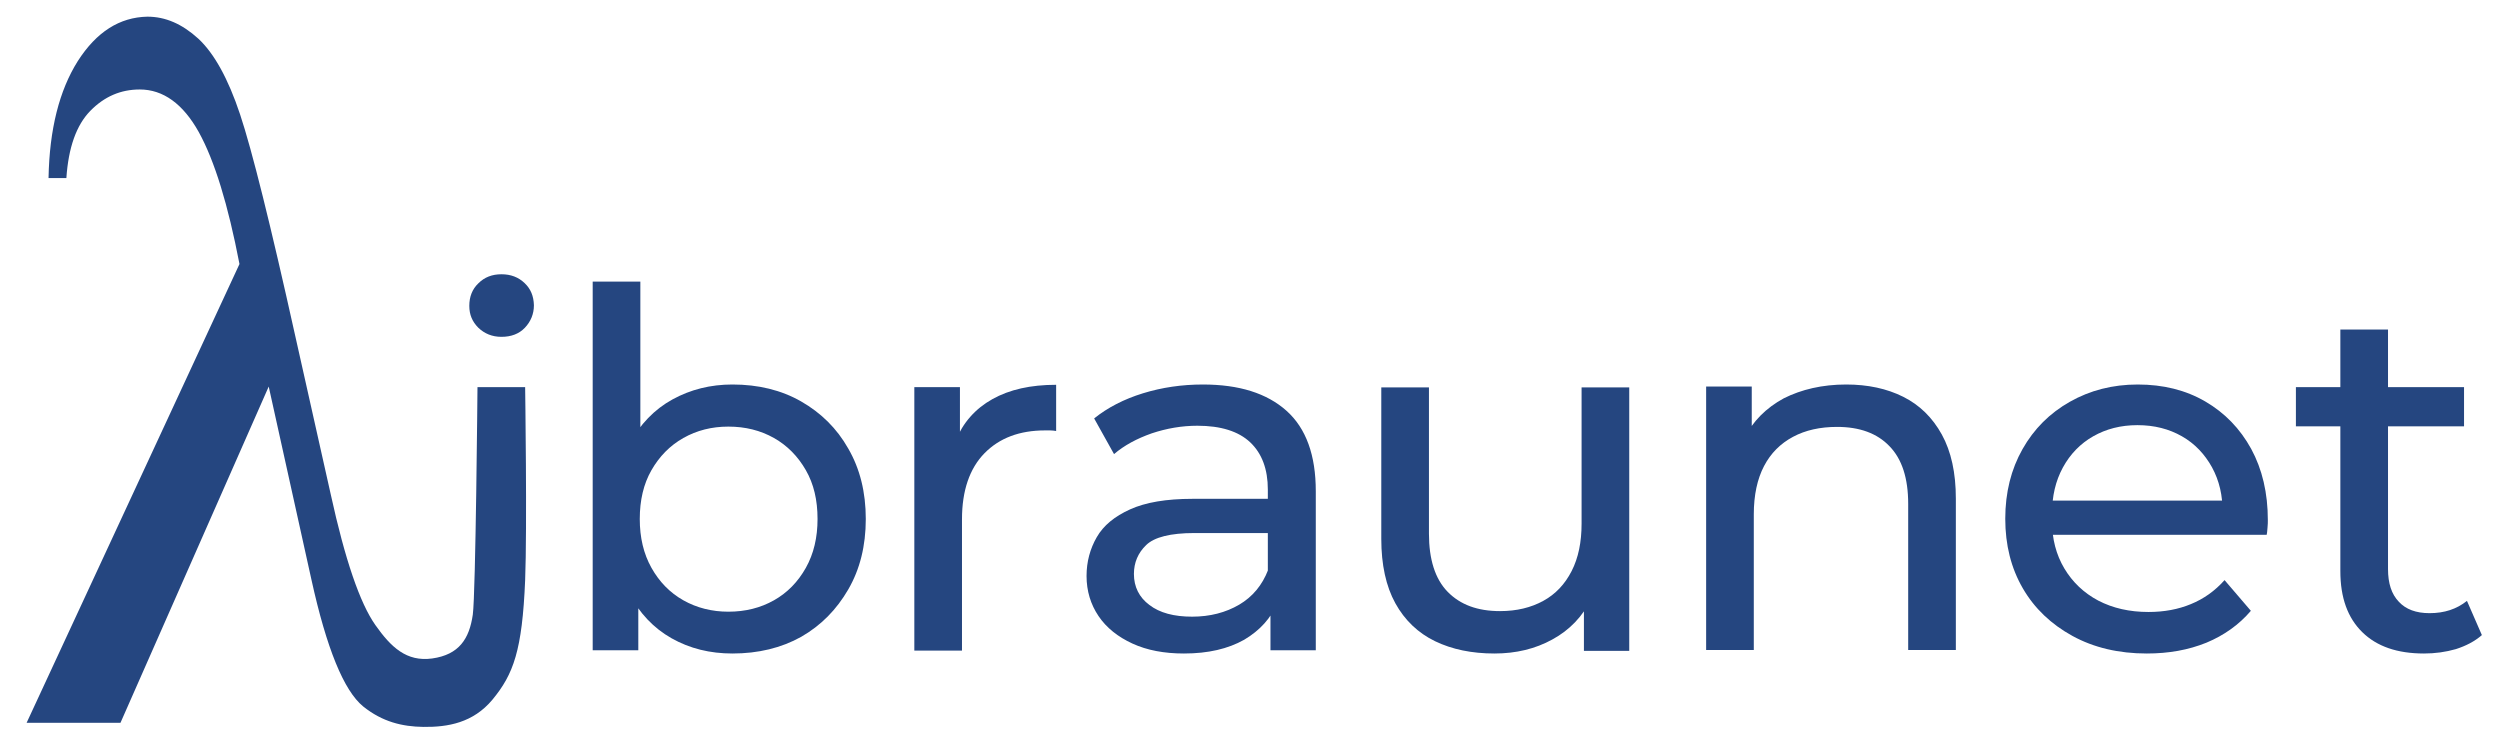 <?xml version="1.0" encoding="utf-8"?>
<!-- Generator: Adobe Illustrator 26.2.1, SVG Export Plug-In . SVG Version: 6.00 Build 0)  -->
<svg version="1.1"
	 id="svg1313" inkscape:version="0.42.2" sodipodi:docbase="C:\Documents and Settings\Lukas\Desktop\Wikipedia" sodipodi:docname="lambda_lc.svg" sodipodi:version="0.32" xmlns:cc="http://web.resource.org/cc/" xmlns:dc="http://purl.org/dc/elements/1.1/" xmlns:inkscape="http://www.inkscape.org/namespaces/inkscape" xmlns:rdf="http://www.w3.org/1999/02/22-rdf-syntax-ns#" xmlns:sodipodi="http://inkscape.sourceforge.net/DTD/sodipodi-0.dtd" xmlns:svg="http://www.w3.org/2000/svg"
	 xmlns="http://www.w3.org/2000/svg" xmlns:xlink="http://www.w3.org/1999/xlink" x="0px" y="0px" viewBox="0 0 855 254.7"
	 style="enable-background:new 0 0 855 254.7;" xml:space="preserve">
<style type="text/css">
	.st0{fill:#254680;}
</style>
<sodipodi:namedview  bordercolor="#666666" borderopacity="1.0" id="base" inkscape:current-layer="layer1" inkscape:cx="375.00000" inkscape:cy="134.78022" inkscape:document-units="px" inkscape:pageopacity="0.0" inkscape:pageshadow="2" inkscape:window-height="510" inkscape:window-width="752" inkscape:window-x="66" inkscape:window-y="72" inkscape:zoom="0.35000000" pagecolor="#ffffff">
	</sodipodi:namedview>
<path class="st0" d="M179.4,96.8c-2.1-2-4.7-3-7.9-3s-5.8,1-7.9,3.1c-2.1,2-3.1,4.6-3.1,7.7c0,3,1,5.4,3.1,7.5
	c2.1,2,4.7,3.1,7.9,3.1c3.3,0,6-1,8-3.1c2-2.1,3.1-4.7,3.1-7.7C182.5,101.2,181.5,98.8,179.4,96.8z"/>
<path class="st0" d="M179.6,198.4c0.7-17.5,0-66,0-66h-16.3c0,0-0.6,70.4-1.6,77.8c-1.2,8.3-4.7,13.7-13.9,15
	c-8.8,1.2-14.1-3.9-19.4-11.4c-5.3-7.5-10.4-22.4-15.3-44.8L101,115c-8.5-38.3-14.8-63.6-18.9-75.9s-8.9-20.9-14.3-25.9
	c-5.5-5-11.2-7.5-17.4-7.5C40.9,5.9,33,10.9,26.6,20.9c-6.3,10-9.7,23.3-10,40h6.1c0.7-10.4,3.4-18.1,8.2-23
	c4.8-4.9,10.4-7.3,16.9-7.3c8,0,14.8,4.9,20.2,14.6C73.4,55,78,70,81.9,90.3L9.1,247.2h32.1l50.7-115l14.6,66
	c5.2,23.6,11.1,38,17.7,43.4c6.6,5.3,13.4,6.9,20.6,7c8.4,0.1,17-1.4,23.6-9.3C175.6,230.6,178.6,222.5,179.6,198.4z"/>
<path class="st0" d="M202.7,222.5V96.3H219v60l-1.7,20.9l1,20.9v24.3H202.7z M250.5,223.5c-7.7,0-14.6-1.7-20.8-5.2
	c-6.2-3.5-11-8.6-14.6-15.4s-5.4-15.3-5.4-25.5s1.8-18.7,5.5-25.5c3.7-6.8,8.6-11.9,14.8-15.3c6.2-3.4,13-5.1,20.5-5.1
	c8.8,0,16.7,1.9,23.5,5.8c6.8,3.9,12.2,9.2,16.1,16.1c4,6.9,6,14.9,6,24.1s-2,17.2-6,24.1c-4,6.9-9.3,12.3-16.1,16.2
	C267.2,221.6,259.3,223.5,250.5,223.5z M249.1,209.2c5.8,0,11-1.3,15.6-3.9c4.6-2.6,8.2-6.3,10.9-11.1c2.7-4.8,4-10.4,4-16.7
	c0-6.5-1.3-12-4-16.7c-2.7-4.7-6.3-8.4-10.9-11c-4.6-2.6-9.8-3.9-15.6-3.9c-5.7,0-10.8,1.3-15.4,3.9c-4.6,2.6-8.2,6.3-10.9,11
	c-2.7,4.7-4,10.3-4,16.7c0,6.3,1.3,11.9,4,16.7c2.7,4.8,6.3,8.5,10.9,11.1C238.3,207.9,243.5,209.2,249.1,209.2z"/>
<path class="st0" d="M312.7,222.5v-90.1h15.6v24.5l-1.5-6.1c2.5-6.2,6.7-11,12.6-14.3c5.9-3.3,13.1-4.9,21.8-4.9v15.8
	c-0.7-0.1-1.3-0.2-2-0.2c-0.6,0-1.2,0-1.8,0c-8.7,0-15.6,2.6-20.7,7.8c-5.1,5.2-7.7,12.8-7.7,22.6v44.9H312.7z"/>
<path class="st0" d="M404.9,223.5c-6.7,0-12.6-1.1-17.6-3.4c-5-2.3-8.9-5.4-11.6-9.4c-2.7-4-4.1-8.6-4.1-13.7
	c0-4.9,1.2-9.3,3.5-13.3c2.3-4,6.1-7.1,11.4-9.5c5.3-2.4,12.4-3.6,21.3-3.6h28.6v11.7h-27.9c-8.2,0-13.7,1.4-16.5,4.1
	c-2.8,2.7-4.2,6-4.2,9.9c0,4.4,1.8,8,5.3,10.6c3.5,2.7,8.4,4,14.6,4c6.1,0,11.5-1.4,16.1-4.1c4.6-2.7,7.9-6.7,9.9-11.9l3.2,11.2
	c-2.2,5.3-6,9.5-11.4,12.7C420,221.9,413.2,223.5,404.9,223.5z M434.5,222.5v-19l-0.9-3.6v-32.5c0-6.9-2-12.3-6-16.1
	c-4-3.8-10.1-5.7-18.1-5.7c-5.3,0-10.5,0.9-15.6,2.6c-5.1,1.8-9.4,4.1-12.9,7.1l-6.8-12.2c4.6-3.7,10.2-6.6,16.7-8.6
	c6.5-2,13.3-3,20.5-3c12.4,0,21.9,3,28.6,9c6.7,6,10,15.2,10,27.5v54.4H434.5z"/>
<path class="st0" d="M511.1,223.5c-7.7,0-14.5-1.4-20.3-4.2c-5.8-2.8-10.4-7.2-13.6-13c-3.2-5.8-4.8-13.2-4.8-22v-51.8h16.3v50
	c0,8.8,2.1,15.5,6.4,19.9s10.2,6.6,17.9,6.6c5.7,0,10.6-1.2,14.8-3.5c4.2-2.3,7.4-5.7,9.7-10.2c2.3-4.5,3.4-9.9,3.4-16.2v-46.6h16.3
	v90.1h-15.5v-24.3l2.5,6.5c-2.9,6-7.4,10.7-13.3,13.9C525.1,221.9,518.5,223.5,511.1,223.5z"/>
<path class="st0" d="M631.4,131.5c7.4,0,13.9,1.4,19.5,4.2c5.6,2.8,10,7.1,13.2,12.9c3.2,5.8,4.8,13.1,4.8,21.9v51.8h-16.3v-50
	c0-8.7-2.1-15.3-6.4-19.7c-4.2-4.4-10.2-6.6-17.9-6.6c-5.8,0-10.8,1.1-15.1,3.4c-4.3,2.3-7.6,5.6-9.9,10c-2.3,4.4-3.5,9.9-3.5,16.5
	v46.4h-16.3v-90.1h15.6v24.3l-2.6-6.5c2.9-5.9,7.5-10.5,13.6-13.8C616.1,133.2,623.2,131.5,631.4,131.5z"/>
<path class="st0" d="M734.2,223.5c-9.6,0-18.1-2-25.4-6c-7.3-4-13-9.4-17-16.3c-4-6.9-6-14.8-6-23.8c0-9,2-16.9,5.9-23.8
	c3.9-6.9,9.3-12.3,16.2-16.2c6.9-3.9,14.6-5.9,23.2-5.9c8.7,0,16.4,1.9,23.1,5.8c6.7,3.9,11.9,9.3,15.7,16.2
	c3.8,7,5.7,15.1,5.7,24.4c0,0.7,0,1.5-0.1,2.4c-0.1,0.9-0.1,1.8-0.3,2.6h-76.7v-11.7h68.2l-6.6,4.1c0.1-5.8-1.1-10.9-3.6-15.5
	c-2.5-4.5-5.9-8.1-10.3-10.6c-4.4-2.5-9.4-3.8-15.2-3.8c-5.7,0-10.7,1.3-15.1,3.8c-4.4,2.5-7.9,6.1-10.4,10.7
	c-2.5,4.6-3.7,9.8-3.7,15.7v2.7c0,6,1.4,11.4,4.2,16.1c2.8,4.7,6.7,8.4,11.6,11c5,2.6,10.7,3.9,17.2,3.9c5.3,0,10.2-0.9,14.5-2.7
	c4.4-1.8,8.2-4.5,11.5-8.2l9,10.5c-4.1,4.8-9.2,8.4-15.2,10.9C748.4,222.3,741.7,223.5,734.2,223.5z"/>
<path class="st0" d="M785.2,145.8v-13.4h57.5v13.4H785.2z M829,223.5c-9.1,0-16.1-2.4-21.1-7.3c-5-4.9-7.5-11.8-7.5-20.9v-82.6h16.3
	v81.9c0,4.9,1.2,8.6,3.7,11.2c2.4,2.6,5.9,3.9,10.5,3.9c5.1,0,9.3-1.4,12.8-4.2l5.1,11.7c-2.5,2.2-5.5,3.7-8.9,4.8
	C836.4,223,832.8,223.5,829,223.5z"/>
</svg>
